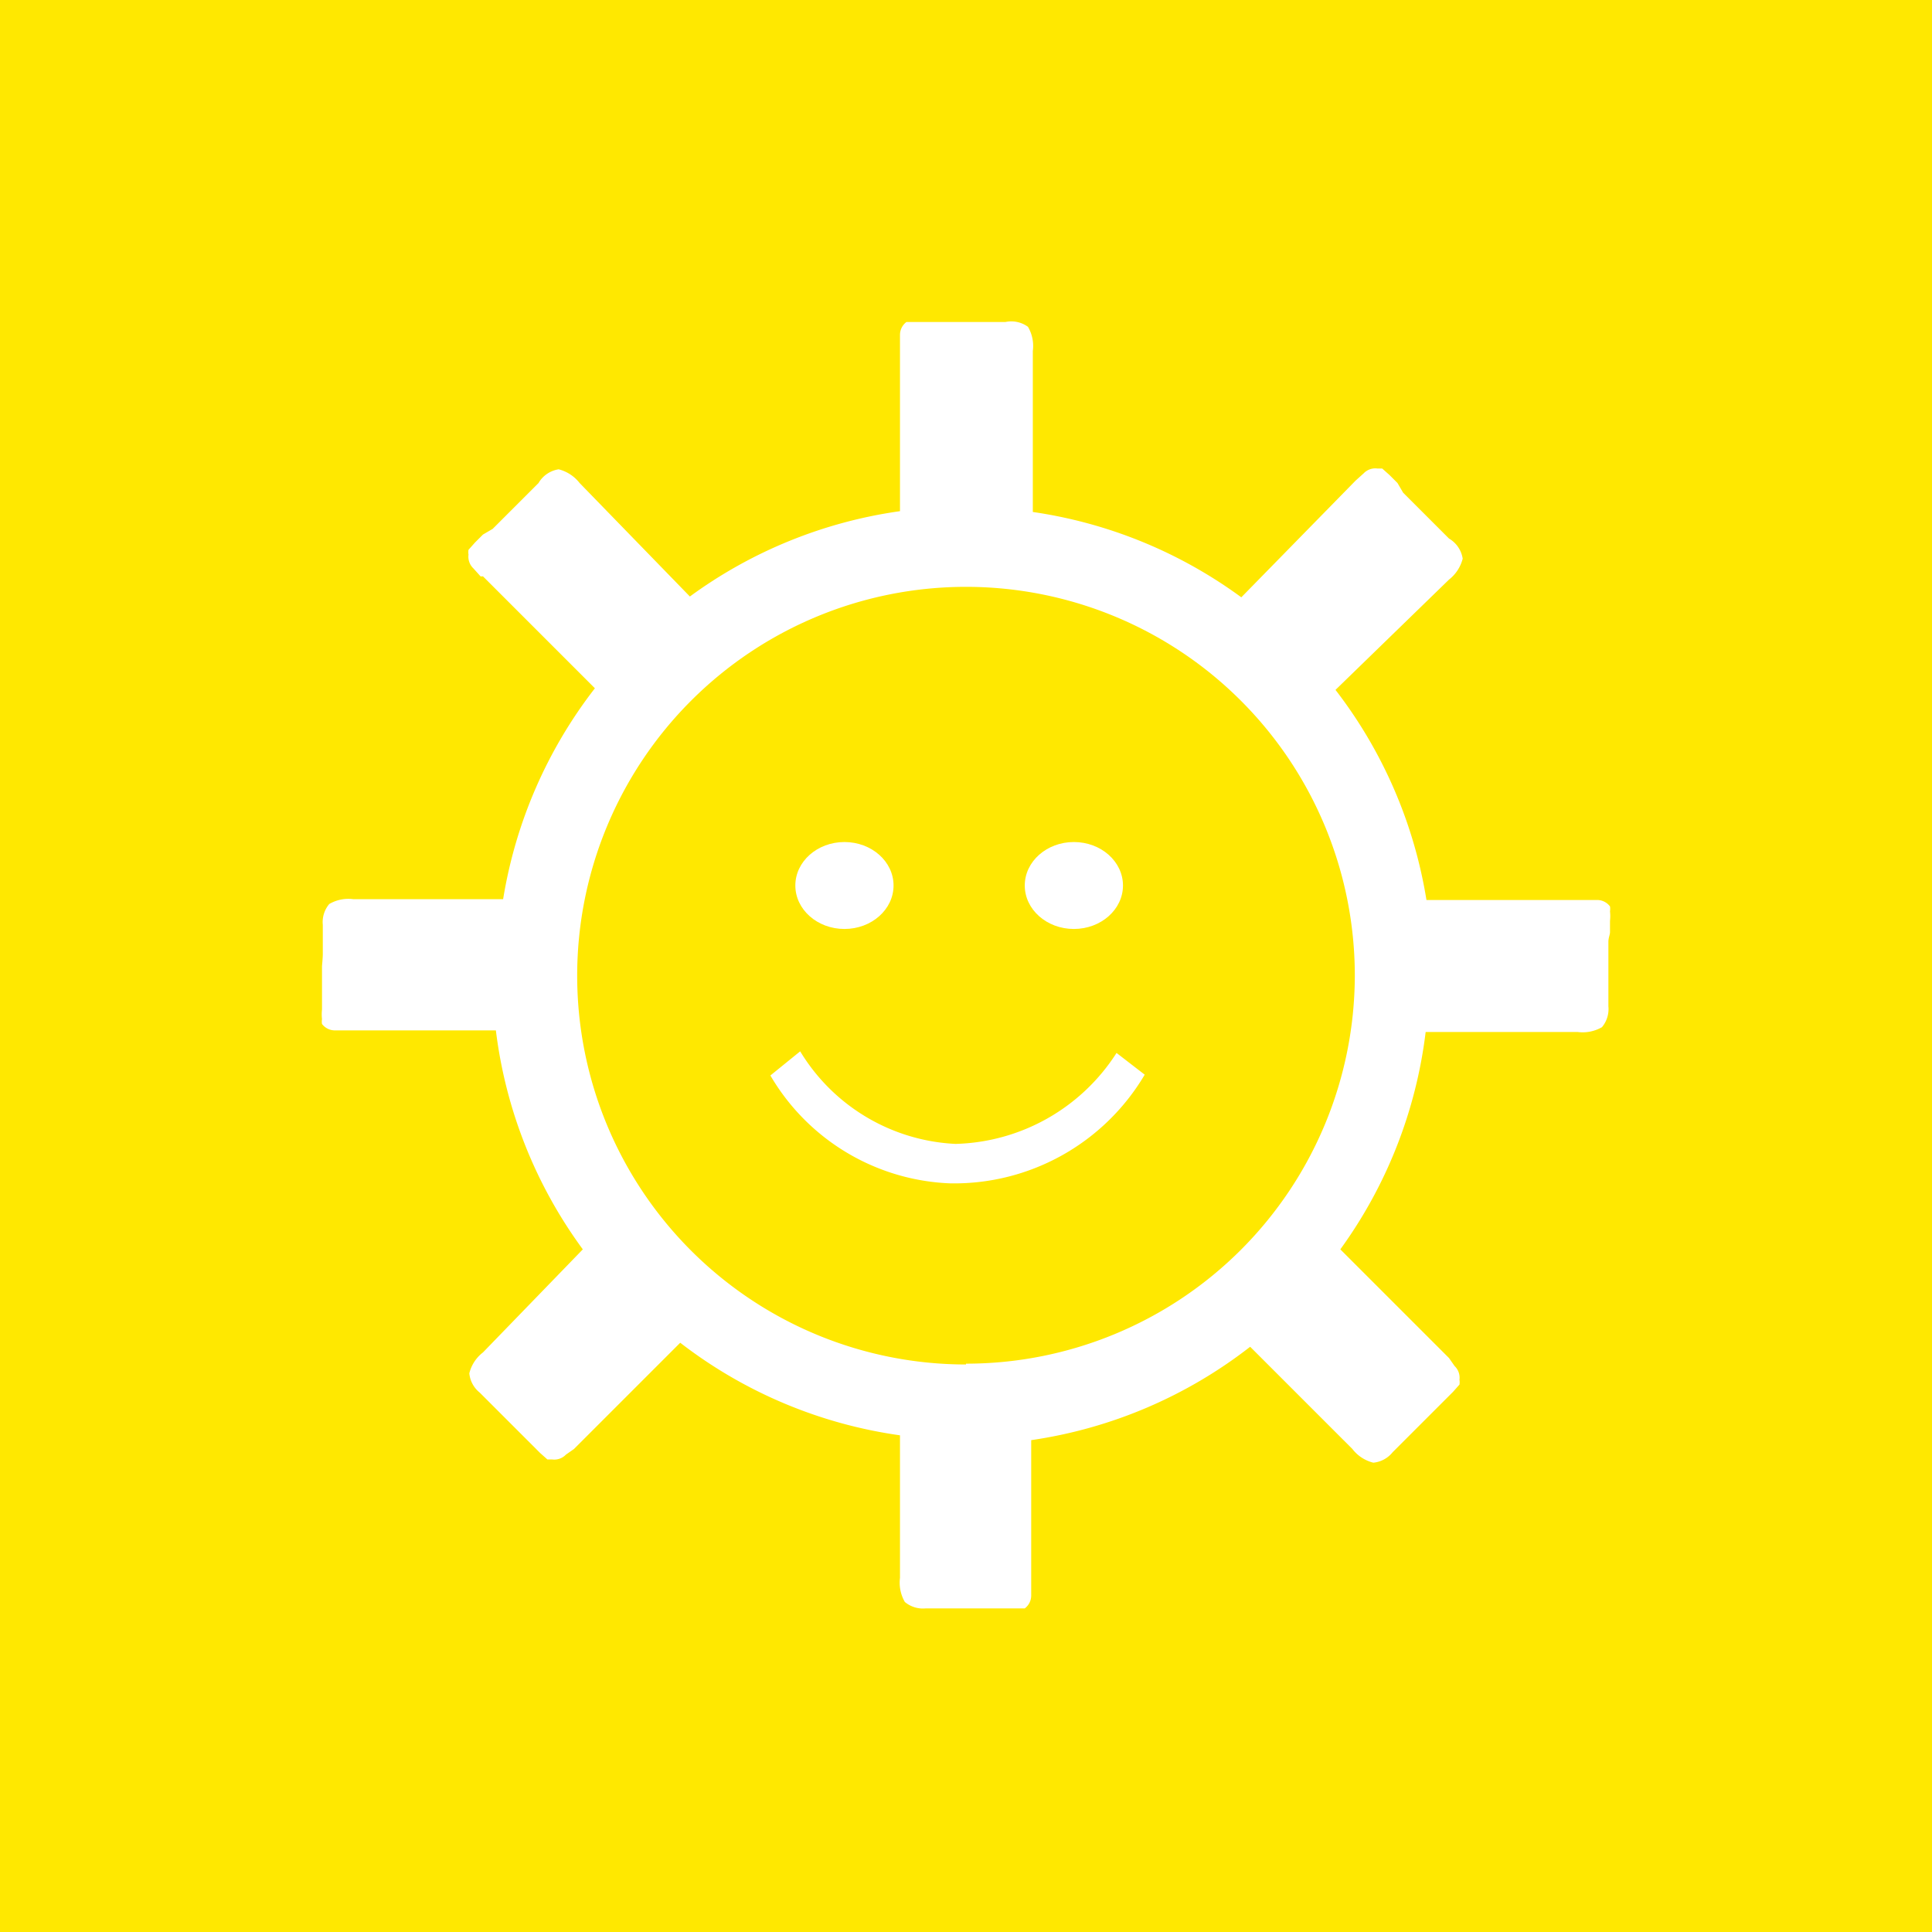 <svg id="013082b1-31ad-44d0-9725-9ce538e634ec" data-name="social-logotypes" xmlns="http://www.w3.org/2000/svg" viewBox="0 0 24 24"><title>gadu-gadu-logo-square</title><rect width="24" height="24" fill="#ffe800"/><circle cx="11.98" cy="12.11" r="4.83" fill="#ffe800"/><path d="M20,11.58s0-.09,0-.14a.56.56,0,0,0,0-.12.19.19,0,0,0,0-.06.2.2,0,0,0-.16-.08H17.72a5.78,5.78,0,0,0-1.13-2.61L18,7.2a.48.48,0,0,0,.17-.26v0A.35.35,0,0,0,18,6.69l-.07-.07-.09-.09-.1-.1-.11-.11-.1-.1-.1-.1L17.36,6l-.1-.1-.09-.08-.06,0a.2.2,0,0,0-.17.06l-.1.09h0L15.42,7.42a5.78,5.78,0,0,0-2.59-1.06v-2a.47.47,0,0,0-.06-.3l0,0A.35.35,0,0,0,12.49,4H11.32l-.06,0a.2.2,0,0,0-.08.16s0,.06,0,.09h0V6.35A5.78,5.78,0,0,0,8.57,7.41L7.2,6a.48.48,0,0,0-.26-.17h0A.35.35,0,0,0,6.69,6l-.07.07-.09.09-.1.1-.11.11-.1.1-.1.1L6,6.64l-.1.1-.08.09a.19.19,0,0,0,0,.06.2.2,0,0,0,.06.17l.09.1H6L7.39,8.55a5.79,5.79,0,0,0-1.14,2.62H4.39a.47.47,0,0,0-.3.06l0,0a.35.35,0,0,0-.08.26s0,.07,0,.1,0,.08,0,.12,0,.09,0,.14S4,12,4,12s0,.1,0,.15,0,.09,0,.14,0,.07,0,.11,0,.09,0,.14a.55.55,0,0,0,0,.12.19.19,0,0,0,0,.06.2.2,0,0,0,.16.08h2a5.78,5.78,0,0,0,1.08,2.72L6,16.8a.47.47,0,0,0-.17.26v0a.35.35,0,0,0,.13.24l.07.07.09.09.1.1.11.11.1.1.1.1.08.08.1.1.09.08.06,0a.2.2,0,0,0,.17-.06L7.13,18h0l1.32-1.32a5.78,5.78,0,0,0,2.73,1.15V19.6a.48.48,0,0,0,.06.3l0,0a.35.35,0,0,0,.26.08h1.17l.06,0a.2.2,0,0,0,.08-.16s0-.09,0-.13h0v-1.8a5.78,5.78,0,0,0,2.72-1.16L16.8,18a.47.47,0,0,0,.26.17h0a.35.35,0,0,0,.24-.13l.07-.07.09-.09.1-.1.11-.11.1-.1.1-.1.08-.08.1-.1.08-.09a.18.18,0,0,0,0-.06.2.2,0,0,0-.06-.17L18,16.87h0l-1.35-1.35a5.78,5.78,0,0,0,1.06-2.7H19.6a.48.48,0,0,0,.3-.06l0,0a.35.35,0,0,0,.08-.26s0-.07,0-.1,0-.08,0-.12,0-.09,0-.14,0-.1,0-.15,0-.1,0-.15,0-.09,0-.14S20,11.61,20,11.58Zm-8,5.37a4.83,4.83,0,1,1,4.83-4.83A4.83,4.83,0,0,1,12,16.94Z" fill="#fff"/><ellipse cx="10.49" cy="11" rx="0.61" ry="0.54" fill="#fff"/><ellipse cx="13.34" cy="11" rx="0.61" ry="0.54" fill="#fff"/><path d="M9.57,13.36a2.71,2.71,0,0,0,2.23,1.34,2.75,2.75,0,0,0,2.42-1.35l-.35-.27a2.45,2.45,0,0,1-2,1.13,2.39,2.39,0,0,1-1.93-1.15Z" fill="#fff"/></svg>